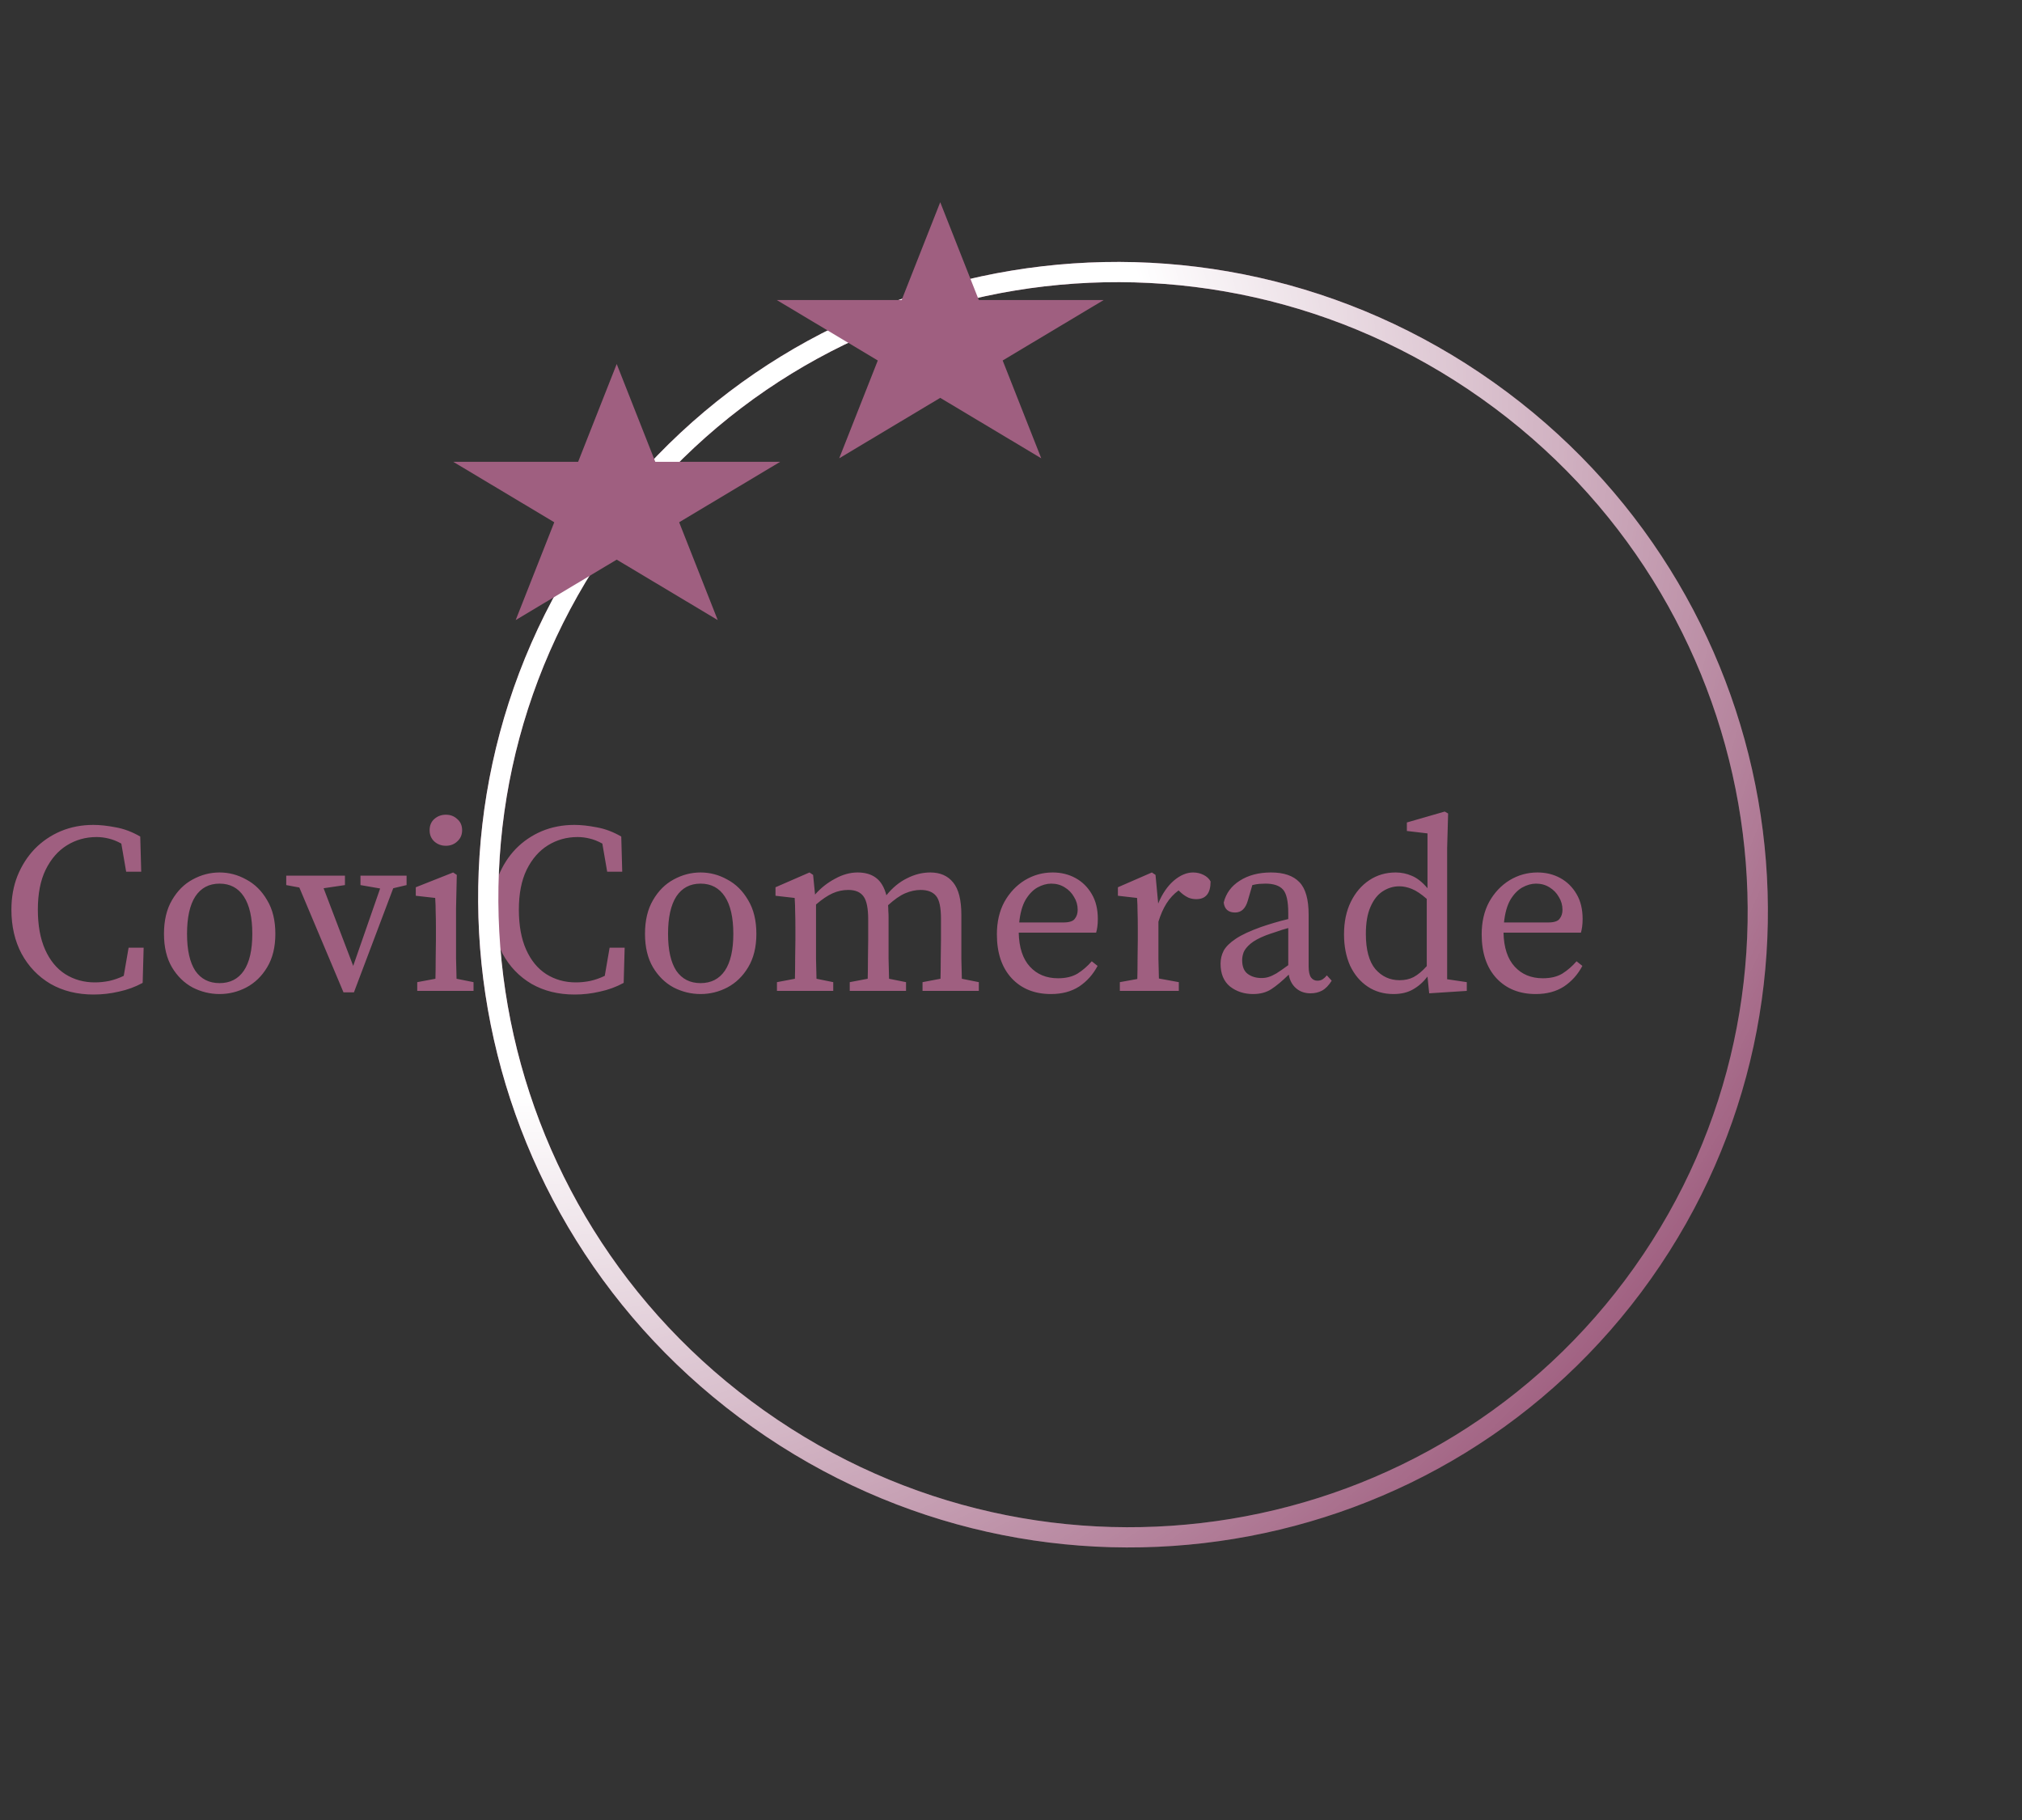<svg width="100" height="90" viewBox="0 0 100 90" fill="none" xmlns="http://www.w3.org/2000/svg">
<rect x="0" y="0" width="100" height="90" fill="#333333" stroke="none"/>
<path d="M4.632 49.18C3.824 49.18 3.112 49.004 2.496 48.652C1.888 48.292 1.412 47.796 1.068 47.164C0.732 46.532 0.564 45.804 0.564 44.98C0.564 44.372 0.664 43.816 0.864 43.312C1.072 42.8 1.356 42.356 1.716 41.98C2.084 41.604 2.512 41.312 3 41.104C3.496 40.896 4.036 40.792 4.62 40.792C4.948 40.792 5.316 40.832 5.724 40.912C6.132 40.984 6.536 41.136 6.936 41.368L6.984 43.108H6.24L6 41.716C5.784 41.596 5.572 41.512 5.364 41.464C5.164 41.416 4.968 41.392 4.776 41.392C4.24 41.392 3.752 41.528 3.312 41.8C2.872 42.072 2.52 42.476 2.256 43.012C2 43.54 1.872 44.196 1.872 44.98C1.872 45.764 1.992 46.424 2.232 46.96C2.472 47.496 2.804 47.9 3.228 48.172C3.66 48.444 4.148 48.58 4.692 48.58C4.924 48.58 5.16 48.556 5.4 48.508C5.648 48.452 5.888 48.368 6.12 48.256L6.36 46.864H7.104L7.056 48.604C6.688 48.804 6.296 48.948 5.88 49.036C5.472 49.132 5.056 49.18 4.632 49.18ZM10.858 49.156C10.394 49.156 9.95 49.048 9.526 48.832C9.11 48.608 8.77 48.276 8.506 47.836C8.242 47.388 8.11 46.836 8.11 46.18C8.11 45.516 8.242 44.96 8.506 44.512C8.77 44.056 9.11 43.716 9.526 43.492C9.95 43.26 10.394 43.144 10.858 43.144C11.322 43.144 11.762 43.26 12.178 43.492C12.602 43.716 12.946 44.056 13.21 44.512C13.482 44.96 13.618 45.516 13.618 46.18C13.618 46.836 13.482 47.388 13.21 47.836C12.946 48.276 12.602 48.608 12.178 48.832C11.762 49.048 11.322 49.156 10.858 49.156ZM10.858 48.616C11.378 48.616 11.778 48.412 12.058 48.004C12.338 47.588 12.478 46.98 12.478 46.18C12.478 45.372 12.338 44.756 12.058 44.332C11.778 43.908 11.378 43.696 10.858 43.696C10.338 43.696 9.938 43.908 9.658 44.332C9.386 44.756 9.25 45.372 9.25 46.18C9.25 46.98 9.386 47.588 9.658 48.004C9.938 48.412 10.338 48.616 10.858 48.616ZM17.828 43.768V43.3H20.108V43.768L19.448 43.924L17.504 49.072H16.988L14.804 43.888L14.156 43.768V43.3H17.06V43.768L16.004 43.924L17.468 47.764L18.8 43.936L17.828 43.768ZM20.635 49V48.568L21.535 48.4C21.543 48.096 21.547 47.768 21.547 47.416C21.555 47.056 21.559 46.744 21.559 46.48V45.916C21.559 45.588 21.555 45.316 21.547 45.1C21.547 44.876 21.539 44.644 21.523 44.404L20.563 44.296V43.876L22.411 43.144L22.591 43.264L22.555 44.896V46.48C22.555 46.744 22.555 47.056 22.555 47.416C22.563 47.768 22.571 48.096 22.579 48.4L23.419 48.568V49H20.635ZM22.051 41.824C21.827 41.824 21.635 41.752 21.475 41.608C21.323 41.464 21.247 41.28 21.247 41.056C21.247 40.824 21.323 40.64 21.475 40.504C21.635 40.36 21.827 40.288 22.051 40.288C22.275 40.288 22.463 40.36 22.615 40.504C22.775 40.64 22.855 40.824 22.855 41.056C22.855 41.28 22.775 41.464 22.615 41.608C22.463 41.752 22.275 41.824 22.051 41.824ZM28.421 49.18C27.613 49.18 26.901 49.004 26.285 48.652C25.677 48.292 25.201 47.796 24.857 47.164C24.521 46.532 24.353 45.804 24.353 44.98C24.353 44.372 24.453 43.816 24.653 43.312C24.861 42.8 25.145 42.356 25.505 41.98C25.873 41.604 26.301 41.312 26.789 41.104C27.285 40.896 27.825 40.792 28.409 40.792C28.737 40.792 29.105 40.832 29.513 40.912C29.921 40.984 30.325 41.136 30.725 41.368L30.773 43.108H30.029L29.789 41.716C29.573 41.596 29.361 41.512 29.153 41.464C28.953 41.416 28.757 41.392 28.565 41.392C28.029 41.392 27.541 41.528 27.101 41.8C26.661 42.072 26.309 42.476 26.045 43.012C25.789 43.54 25.661 44.196 25.661 44.98C25.661 45.764 25.781 46.424 26.021 46.96C26.261 47.496 26.593 47.9 27.017 48.172C27.449 48.444 27.937 48.58 28.481 48.58C28.713 48.58 28.949 48.556 29.189 48.508C29.437 48.452 29.677 48.368 29.909 48.256L30.149 46.864H30.893L30.845 48.604C30.477 48.804 30.085 48.948 29.669 49.036C29.261 49.132 28.845 49.18 28.421 49.18ZM34.647 49.156C34.183 49.156 33.739 49.048 33.315 48.832C32.899 48.608 32.559 48.276 32.295 47.836C32.031 47.388 31.899 46.836 31.899 46.18C31.899 45.516 32.031 44.96 32.295 44.512C32.559 44.056 32.899 43.716 33.315 43.492C33.739 43.26 34.183 43.144 34.647 43.144C35.111 43.144 35.551 43.26 35.967 43.492C36.391 43.716 36.735 44.056 36.999 44.512C37.271 44.96 37.407 45.516 37.407 46.18C37.407 46.836 37.271 47.388 36.999 47.836C36.735 48.276 36.391 48.608 35.967 48.832C35.551 49.048 35.111 49.156 34.647 49.156ZM34.647 48.616C35.167 48.616 35.567 48.412 35.847 48.004C36.127 47.588 36.267 46.98 36.267 46.18C36.267 45.372 36.127 44.756 35.847 44.332C35.567 43.908 35.167 43.696 34.647 43.696C34.127 43.696 33.727 43.908 33.447 44.332C33.175 44.756 33.039 45.372 33.039 46.18C33.039 46.98 33.175 47.588 33.447 48.004C33.727 48.412 34.127 48.616 34.647 48.616ZM38.425 49V48.568L39.313 48.4C39.321 48.096 39.325 47.768 39.325 47.416C39.333 47.064 39.337 46.752 39.337 46.48V45.904C39.337 45.576 39.333 45.304 39.325 45.088C39.325 44.872 39.317 44.644 39.301 44.404L38.353 44.296V43.876L40.033 43.144L40.213 43.264L40.309 44.236C40.589 43.916 40.917 43.656 41.293 43.456C41.669 43.248 42.041 43.144 42.409 43.144C42.785 43.144 43.089 43.232 43.321 43.408C43.561 43.584 43.733 43.872 43.837 44.272C44.141 43.896 44.481 43.616 44.857 43.432C45.233 43.24 45.617 43.144 46.009 43.144C46.497 43.144 46.873 43.308 47.137 43.636C47.409 43.964 47.545 44.5 47.545 45.244V46.48C47.545 46.752 47.545 47.064 47.545 47.416C47.553 47.768 47.561 48.096 47.569 48.4L48.409 48.568V49H45.625V48.568L46.513 48.4C46.521 48.104 46.525 47.78 46.525 47.428C46.533 47.068 46.537 46.752 46.537 46.48V45.436C46.537 44.876 46.457 44.5 46.297 44.308C46.137 44.108 45.881 44.008 45.529 44.008C45.281 44.008 45.025 44.064 44.761 44.176C44.505 44.288 44.225 44.484 43.921 44.764C43.929 44.852 43.933 44.948 43.933 45.052C43.941 45.148 43.945 45.252 43.945 45.364V46.48C43.945 46.752 43.945 47.064 43.945 47.416C43.953 47.768 43.961 48.096 43.969 48.4L44.809 48.568V49H42.025V48.568L42.913 48.4C42.921 48.104 42.925 47.78 42.925 47.428C42.933 47.068 42.937 46.752 42.937 46.48V45.46C42.937 44.916 42.861 44.54 42.709 44.332C42.557 44.116 42.305 44.008 41.953 44.008C41.681 44.008 41.421 44.064 41.173 44.176C40.925 44.288 40.653 44.472 40.357 44.728V46.48C40.357 46.744 40.357 47.056 40.357 47.416C40.365 47.768 40.373 48.096 40.381 48.4L41.209 48.568V49H38.425ZM51.99 43.696C51.766 43.696 51.538 43.76 51.306 43.888C51.082 44.016 50.886 44.22 50.718 44.5C50.558 44.78 50.454 45.152 50.406 45.616H52.59C52.878 45.616 53.066 45.556 53.154 45.436C53.25 45.316 53.298 45.168 53.298 44.992C53.298 44.76 53.238 44.548 53.118 44.356C53.006 44.156 52.85 43.996 52.65 43.876C52.458 43.756 52.238 43.696 51.99 43.696ZM51.978 49.156C51.17 49.156 50.522 48.896 50.034 48.376C49.546 47.848 49.302 47.124 49.302 46.204C49.302 45.588 49.426 45.052 49.674 44.596C49.93 44.14 50.266 43.784 50.682 43.528C51.106 43.272 51.566 43.144 52.062 43.144C52.478 43.144 52.854 43.236 53.19 43.42C53.526 43.604 53.794 43.868 53.994 44.212C54.194 44.548 54.294 44.96 54.294 45.448C54.294 45.584 54.286 45.712 54.27 45.832C54.254 45.944 54.234 46.04 54.21 46.12H50.382C50.398 46.856 50.582 47.416 50.934 47.8C51.286 48.184 51.75 48.376 52.326 48.376C52.71 48.376 53.03 48.3 53.286 48.148C53.542 47.988 53.778 47.784 53.994 47.536L54.282 47.764C54.058 48.188 53.754 48.528 53.37 48.784C52.986 49.032 52.522 49.156 51.978 49.156ZM55.383 49V48.568L56.247 48.412C56.255 48.108 56.259 47.78 56.259 47.428C56.267 47.068 56.271 46.752 56.271 46.48V45.904C56.271 45.576 56.267 45.304 56.259 45.088C56.259 44.872 56.251 44.644 56.235 44.404L55.287 44.296V43.876L56.967 43.144L57.147 43.264L57.279 44.68C57.479 44.2 57.735 43.824 58.047 43.552C58.367 43.28 58.687 43.144 59.007 43.144C59.191 43.144 59.363 43.184 59.523 43.264C59.683 43.344 59.799 43.452 59.871 43.588C59.871 44.172 59.635 44.464 59.163 44.464C59.027 44.464 58.899 44.44 58.779 44.392C58.659 44.336 58.543 44.26 58.431 44.164L58.287 44.032C58.047 44.208 57.847 44.424 57.687 44.68C57.527 44.936 57.395 45.236 57.291 45.58V46.48C57.291 46.744 57.291 47.052 57.291 47.404C57.299 47.756 57.307 48.084 57.315 48.388L58.299 48.568V49H55.383ZM64.816 49.12C64.528 49.12 64.288 49.036 64.096 48.868C63.904 48.7 63.784 48.476 63.736 48.196C63.408 48.516 63.12 48.756 62.872 48.916C62.624 49.076 62.324 49.156 61.972 49.156C61.532 49.156 61.152 49.032 60.832 48.784C60.52 48.528 60.364 48.152 60.364 47.656C60.364 47.424 60.416 47.208 60.52 47.008C60.632 46.808 60.832 46.612 61.12 46.42C61.408 46.228 61.82 46.036 62.356 45.844C62.54 45.78 62.752 45.712 62.992 45.64C63.232 45.568 63.472 45.504 63.712 45.448V45.148C63.712 44.564 63.624 44.176 63.448 43.984C63.272 43.792 62.984 43.696 62.584 43.696C62.496 43.696 62.396 43.7 62.284 43.708C62.18 43.716 62.064 43.736 61.936 43.768L61.708 44.548C61.596 44.932 61.388 45.124 61.084 45.124C60.748 45.124 60.56 44.96 60.52 44.632C60.632 44.176 60.896 43.816 61.312 43.552C61.736 43.28 62.252 43.144 62.86 43.144C63.492 43.144 63.96 43.304 64.264 43.624C64.568 43.936 64.72 44.472 64.72 45.232V47.788C64.72 48.044 64.76 48.228 64.84 48.34C64.92 48.444 65.024 48.496 65.152 48.496C65.256 48.496 65.344 48.472 65.416 48.424C65.488 48.376 65.556 48.312 65.62 48.232L65.86 48.496C65.716 48.728 65.556 48.892 65.38 48.988C65.212 49.076 65.024 49.12 64.816 49.12ZM61.432 47.476C61.432 47.796 61.524 48.024 61.708 48.16C61.892 48.296 62.12 48.364 62.392 48.364C62.512 48.364 62.624 48.348 62.728 48.316C62.84 48.284 62.972 48.224 63.124 48.136C63.276 48.04 63.472 47.904 63.712 47.728V45.892C63.504 45.948 63.3 46.012 63.1 46.084C62.9 46.148 62.736 46.204 62.608 46.252C62.264 46.388 62.008 46.528 61.84 46.672C61.672 46.816 61.56 46.956 61.504 47.092C61.456 47.228 61.432 47.356 61.432 47.476ZM67.55 46.18C67.55 46.964 67.706 47.544 68.018 47.92C68.338 48.288 68.738 48.472 69.218 48.472C69.482 48.472 69.714 48.42 69.914 48.316C70.122 48.204 70.338 48.024 70.562 47.776V44.452C70.29 44.212 70.046 44.048 69.83 43.96C69.614 43.872 69.406 43.828 69.206 43.828C68.91 43.828 68.634 43.912 68.378 44.08C68.13 44.24 67.93 44.496 67.778 44.848C67.626 45.192 67.55 45.636 67.55 46.18ZM70.682 49.12L70.598 48.292C70.39 48.564 70.15 48.776 69.878 48.928C69.614 49.08 69.294 49.156 68.918 49.156C68.43 49.156 68.002 49.032 67.634 48.784C67.266 48.536 66.978 48.192 66.77 47.752C66.57 47.304 66.47 46.788 66.47 46.204C66.47 45.588 66.582 45.052 66.806 44.596C67.03 44.14 67.334 43.784 67.718 43.528C68.102 43.272 68.538 43.144 69.026 43.144C69.306 43.144 69.574 43.2 69.83 43.312C70.094 43.424 70.35 43.628 70.598 43.924V41.212L69.578 41.092V40.672L71.45 40.132L71.618 40.228L71.57 41.932V48.424L72.542 48.568V49L70.682 49.12ZM75.966 43.696C75.742 43.696 75.514 43.76 75.282 43.888C75.058 44.016 74.862 44.22 74.694 44.5C74.534 44.78 74.43 45.152 74.382 45.616H76.566C76.854 45.616 77.042 45.556 77.13 45.436C77.226 45.316 77.274 45.168 77.274 44.992C77.274 44.76 77.214 44.548 77.094 44.356C76.982 44.156 76.826 43.996 76.626 43.876C76.434 43.756 76.214 43.696 75.966 43.696ZM75.954 49.156C75.146 49.156 74.498 48.896 74.01 48.376C73.522 47.848 73.278 47.124 73.278 46.204C73.278 45.588 73.402 45.052 73.65 44.596C73.906 44.14 74.242 43.784 74.658 43.528C75.082 43.272 75.542 43.144 76.038 43.144C76.454 43.144 76.83 43.236 77.166 43.42C77.502 43.604 77.77 43.868 77.97 44.212C78.17 44.548 78.27 44.96 78.27 45.448C78.27 45.584 78.262 45.712 78.246 45.832C78.23 45.944 78.21 46.04 78.186 46.12H74.358C74.374 46.856 74.558 47.416 74.91 47.8C75.262 48.184 75.726 48.376 76.302 48.376C76.686 48.376 77.006 48.3 77.262 48.148C77.518 47.988 77.754 47.784 77.97 47.536L78.258 47.764C78.034 48.188 77.73 48.528 77.346 48.784C76.962 49.032 76.498 49.156 75.954 49.156Z" fill="#9F5F80"/>
<path d="M81.237 62.957C71.282 76.997 51.706 80.232 37.51 70.167C23.315 60.102 19.889 40.559 29.844 26.518C39.799 12.478 59.375 9.243 73.57 19.308C87.766 29.374 91.192 48.917 81.237 62.957Z" stroke="#9F5F80"/>
<path d="M81.237 62.957C71.282 76.997 51.706 80.232 37.51 70.167C23.315 60.102 19.889 40.559 29.844 26.518C39.799 12.478 59.375 9.243 73.57 19.308C87.766 29.374 91.192 48.917 81.237 62.957Z" stroke="url(#paint0_radial)"/>
<path d="M30.5 18L32.408 22.837H38.584L33.588 25.826L35.496 30.663L30.5 27.674L25.504 30.663L27.412 25.826L22.416 22.837H28.592L30.5 18Z" fill="#9F5F80"/>
<path d="M46.5 10L48.408 14.837H54.584L49.588 17.826L51.496 22.663L46.5 19.674L41.504 22.663L43.412 17.826L38.416 14.837H44.592L46.5 10Z" fill="#9F5F80"/>
<defs>
<radialGradient id="paint0_radial" cx="0" cy="0" r="1" gradientUnits="userSpaceOnUse" gradientTransform="translate(29.747 25.791) rotate(40.132) scale(64.225 74.729)">
<stop stop-color="white"/>
<stop offset="0.406" stop-color="white"/>
<stop offset="1" stop-color="white" stop-opacity="0"/>
</radialGradient>
</defs>
</svg>
